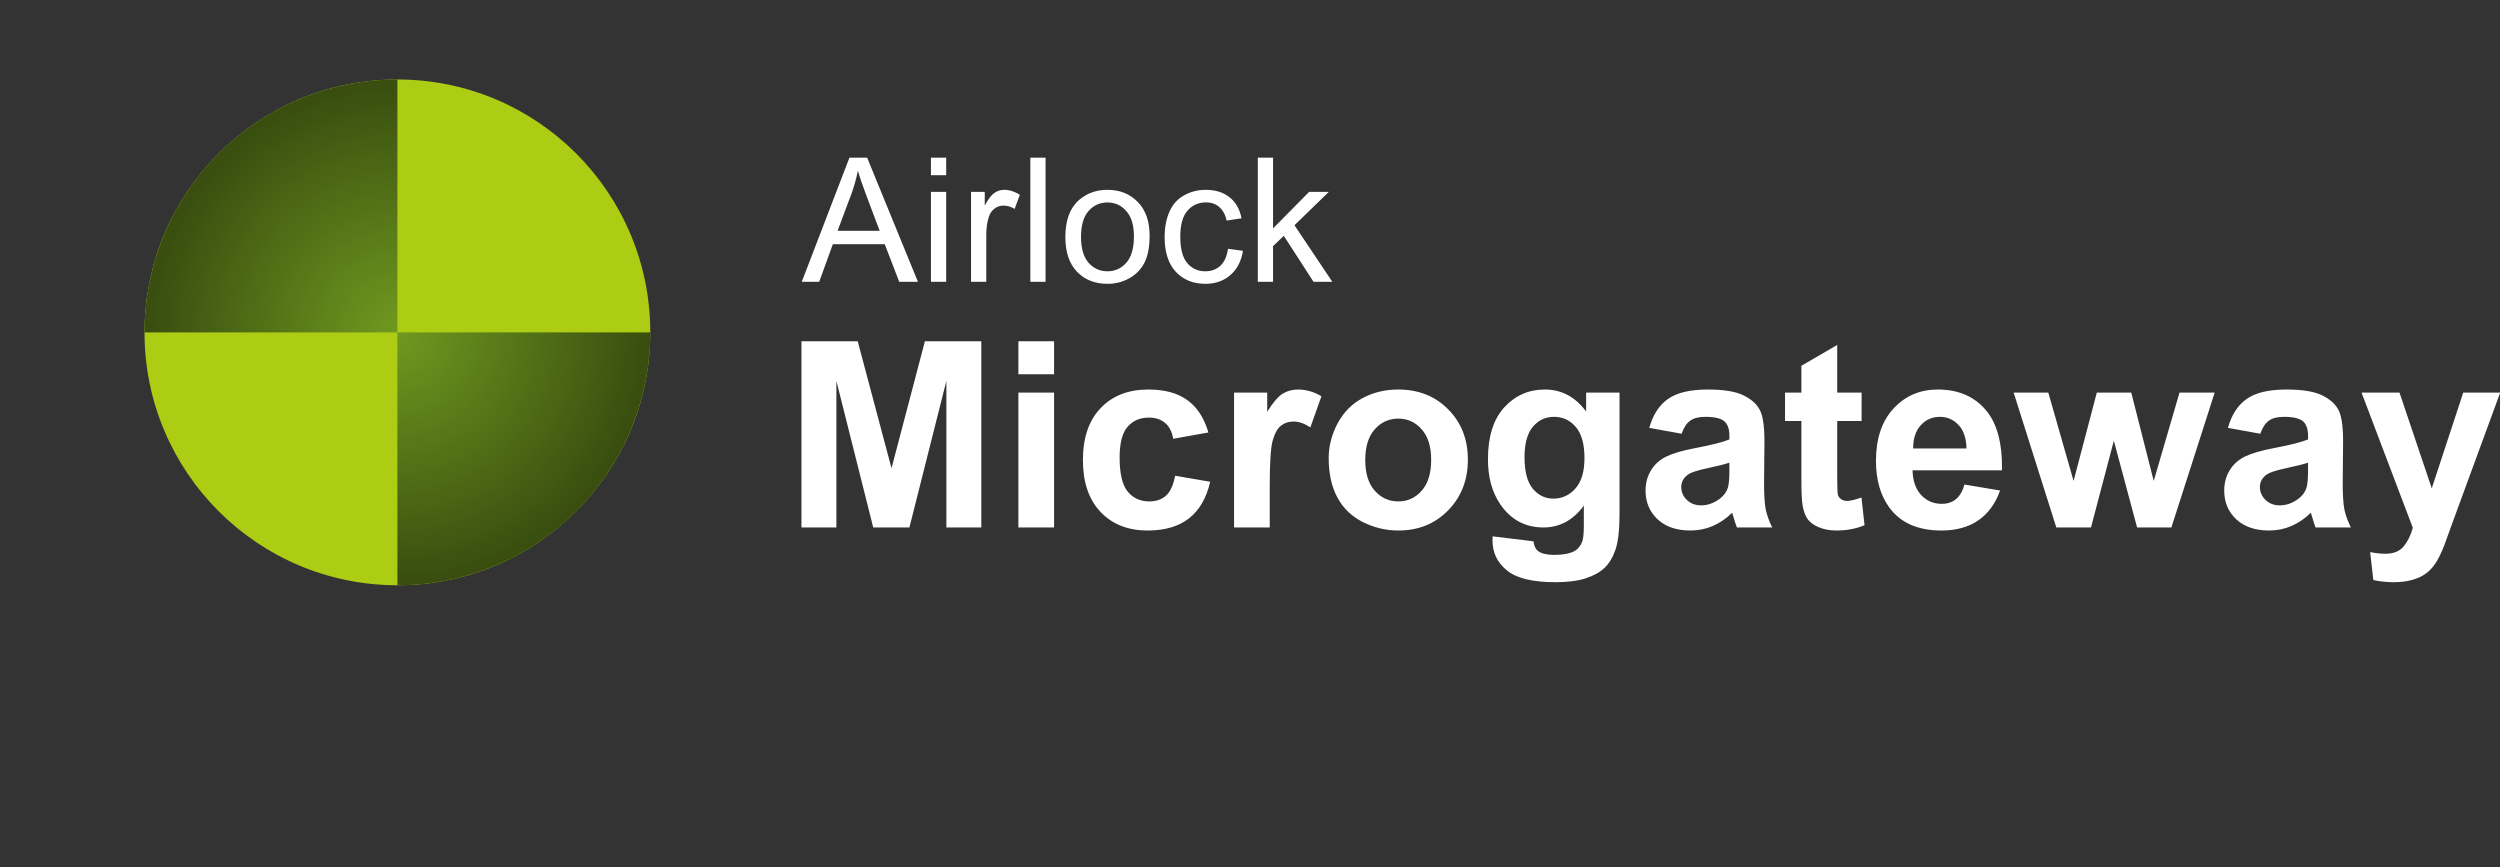 <svg width="346" height="120" viewBox="0 0 346 120" fill="none" xmlns="http://www.w3.org/2000/svg">
<rect x="0" y="0" width="346" height="120" fill="#333333" stroke="none"/>
<circle cx="55" cy="46" r="35" fill="#ADCC14"/>
<path d="M55 11C50.404 11 45.852 11.905 41.606 13.664C37.36 15.423 33.501 18.001 30.251 21.251C27.001 24.501 24.423 28.36 22.664 32.606C20.905 36.852 20 41.404 20 46L55 46V11Z" fill="url(#paint0_radial_1422_1295)"/>
<path d="M55 81C59.596 81 64.147 80.095 68.394 78.336C72.64 76.577 76.499 73.999 79.749 70.749C82.999 67.499 85.577 63.64 87.336 59.394C89.095 55.148 90 50.596 90 46L55 46V81Z" fill="url(#paint1_radial_1422_1295)"/>
<path d="M110.922 73V47.23H118.709L123.385 64.809L128.008 47.23H135.812V73H130.979V52.715L125.863 73H120.854L115.756 52.715V73H110.922ZM140.945 51.801V47.23H145.885V51.801H140.945ZM140.945 73V54.332H145.885V73H140.945ZM167.242 59.852L162.373 60.73C162.209 59.758 161.834 59.025 161.248 58.533C160.674 58.041 159.924 57.795 158.998 57.795C157.768 57.795 156.783 58.223 156.045 59.078C155.318 59.922 154.955 61.34 154.955 63.332C154.955 65.547 155.324 67.111 156.062 68.025C156.812 68.939 157.814 69.397 159.068 69.397C160.006 69.397 160.773 69.133 161.371 68.606C161.969 68.066 162.391 67.147 162.637 65.846L167.488 66.672C166.984 68.898 166.018 70.58 164.588 71.717C163.158 72.853 161.242 73.422 158.84 73.422C156.109 73.422 153.93 72.561 152.301 70.838C150.684 69.115 149.875 66.731 149.875 63.684C149.875 60.602 150.689 58.205 152.318 56.494C153.947 54.772 156.15 53.91 158.928 53.91C161.201 53.91 163.006 54.402 164.342 55.387C165.689 56.359 166.656 57.848 167.242 59.852ZM175.732 73H170.793V54.332H175.381V56.986C176.166 55.732 176.869 54.906 177.49 54.508C178.123 54.109 178.838 53.91 179.635 53.91C180.76 53.91 181.844 54.221 182.887 54.842L181.357 59.148C180.525 58.609 179.752 58.34 179.037 58.34C178.346 58.34 177.76 58.533 177.279 58.92C176.799 59.295 176.418 59.98 176.137 60.977C175.867 61.973 175.732 64.059 175.732 67.234V73ZM183.889 63.402C183.889 61.762 184.293 60.174 185.102 58.639C185.91 57.103 187.053 55.932 188.529 55.123C190.018 54.315 191.676 53.91 193.504 53.91C196.328 53.91 198.643 54.83 200.447 56.67C202.252 58.498 203.154 60.812 203.154 63.613C203.154 66.438 202.24 68.781 200.412 70.644C198.596 72.496 196.305 73.422 193.539 73.422C191.828 73.422 190.193 73.035 188.635 72.262C187.088 71.488 185.91 70.357 185.102 68.869C184.293 67.369 183.889 65.547 183.889 63.402ZM188.951 63.666C188.951 65.518 189.391 66.936 190.27 67.92C191.148 68.904 192.232 69.397 193.521 69.397C194.811 69.397 195.889 68.904 196.756 67.92C197.635 66.936 198.074 65.506 198.074 63.631C198.074 61.803 197.635 60.397 196.756 59.412C195.889 58.428 194.811 57.935 193.521 57.935C192.232 57.935 191.148 58.428 190.27 59.412C189.391 60.397 188.951 61.815 188.951 63.666ZM206.582 74.231L212.225 74.916C212.318 75.572 212.535 76.023 212.875 76.269C213.344 76.621 214.082 76.797 215.09 76.797C216.379 76.797 217.346 76.603 217.99 76.217C218.424 75.959 218.752 75.543 218.975 74.969C219.127 74.559 219.203 73.803 219.203 72.701V69.977C217.727 71.992 215.863 73 213.613 73C211.105 73 209.119 71.939 207.654 69.818C206.506 68.143 205.932 66.057 205.932 63.56C205.932 60.432 206.682 58.041 208.182 56.389C209.693 54.736 211.568 53.91 213.807 53.91C216.115 53.91 218.02 54.924 219.52 56.951V54.332H224.143V71.084C224.143 73.287 223.961 74.934 223.598 76.023C223.234 77.113 222.725 77.969 222.068 78.59C221.412 79.211 220.533 79.697 219.432 80.049C218.342 80.4 216.959 80.576 215.283 80.576C212.119 80.576 209.875 80.031 208.551 78.941C207.227 77.863 206.564 76.492 206.564 74.828C206.564 74.664 206.57 74.465 206.582 74.231ZM210.994 63.279C210.994 65.26 211.375 66.713 212.137 67.639C212.91 68.553 213.859 69.01 214.984 69.01C216.191 69.01 217.211 68.541 218.043 67.603C218.875 66.654 219.291 65.254 219.291 63.402C219.291 61.469 218.893 60.033 218.096 59.096C217.299 58.158 216.291 57.69 215.072 57.69C213.889 57.69 212.91 58.152 212.137 59.078C211.375 59.992 210.994 61.393 210.994 63.279ZM232.738 60.027L228.256 59.219C228.76 57.414 229.627 56.078 230.857 55.211C232.088 54.344 233.916 53.91 236.342 53.91C238.545 53.91 240.186 54.174 241.264 54.701C242.342 55.217 243.098 55.879 243.531 56.688C243.977 57.484 244.199 58.955 244.199 61.1L244.146 66.865C244.146 68.506 244.223 69.719 244.375 70.504C244.539 71.277 244.838 72.109 245.271 73H240.385C240.256 72.672 240.098 72.186 239.91 71.541C239.828 71.248 239.77 71.055 239.734 70.961C238.891 71.781 237.988 72.397 237.027 72.807C236.066 73.217 235.041 73.422 233.951 73.422C232.029 73.422 230.512 72.9 229.398 71.857C228.297 70.814 227.746 69.496 227.746 67.902C227.746 66.848 227.998 65.91 228.502 65.09C229.006 64.258 229.709 63.625 230.611 63.191C231.525 62.746 232.838 62.359 234.549 62.031C236.857 61.598 238.457 61.193 239.348 60.818V60.326C239.348 59.377 239.113 58.703 238.645 58.305C238.176 57.895 237.291 57.69 235.99 57.69C235.111 57.69 234.426 57.865 233.934 58.217C233.441 58.557 233.043 59.16 232.738 60.027ZM239.348 64.035C238.715 64.246 237.713 64.498 236.342 64.791C234.971 65.084 234.074 65.371 233.652 65.652C233.008 66.109 232.686 66.689 232.686 67.393C232.686 68.084 232.943 68.682 233.459 69.186C233.975 69.689 234.631 69.941 235.428 69.941C236.318 69.941 237.168 69.648 237.977 69.062C238.574 68.617 238.967 68.072 239.154 67.428C239.283 67.006 239.348 66.203 239.348 65.019V64.035ZM257.646 54.332V58.27H254.271V65.793C254.271 67.316 254.301 68.207 254.359 68.465C254.43 68.711 254.576 68.916 254.799 69.08C255.033 69.244 255.314 69.326 255.643 69.326C256.1 69.326 256.762 69.168 257.629 68.852L258.051 72.684C256.902 73.176 255.602 73.422 254.148 73.422C253.258 73.422 252.455 73.275 251.74 72.982C251.025 72.678 250.498 72.291 250.158 71.822C249.83 71.342 249.602 70.697 249.473 69.889C249.367 69.314 249.314 68.154 249.314 66.408V58.27H247.047V54.332H249.314V50.623L254.271 47.74V54.332H257.646ZM271.885 67.059L276.807 67.885C276.174 69.689 275.172 71.066 273.801 72.016C272.441 72.953 270.736 73.422 268.686 73.422C265.439 73.422 263.037 72.361 261.479 70.24C260.248 68.541 259.633 66.397 259.633 63.807C259.633 60.713 260.441 58.293 262.059 56.547C263.676 54.789 265.721 53.91 268.193 53.91C270.971 53.91 273.162 54.83 274.768 56.67C276.373 58.498 277.141 61.305 277.07 65.09H264.695C264.73 66.555 265.129 67.697 265.891 68.518C266.652 69.326 267.602 69.731 268.738 69.731C269.512 69.731 270.162 69.519 270.689 69.098C271.217 68.676 271.615 67.996 271.885 67.059ZM272.166 62.066C272.131 60.637 271.762 59.553 271.059 58.815C270.355 58.065 269.5 57.69 268.492 57.69C267.414 57.69 266.523 58.082 265.82 58.867C265.117 59.652 264.771 60.719 264.783 62.066H272.166ZM284.594 73L278.688 54.332H283.486L286.984 66.566L290.201 54.332H294.965L298.076 66.566L301.645 54.332H306.514L300.52 73H295.773L292.557 60.994L289.393 73H284.594ZM312.824 60.027L308.342 59.219C308.846 57.414 309.713 56.078 310.943 55.211C312.174 54.344 314.002 53.91 316.428 53.91C318.631 53.91 320.271 54.174 321.35 54.701C322.428 55.217 323.184 55.879 323.617 56.688C324.062 57.484 324.285 58.955 324.285 61.1L324.232 66.865C324.232 68.506 324.309 69.719 324.461 70.504C324.625 71.277 324.924 72.109 325.357 73H320.471C320.342 72.672 320.184 72.186 319.996 71.541C319.914 71.248 319.855 71.055 319.82 70.961C318.977 71.781 318.074 72.397 317.113 72.807C316.152 73.217 315.127 73.422 314.037 73.422C312.115 73.422 310.598 72.9 309.484 71.857C308.383 70.814 307.832 69.496 307.832 67.902C307.832 66.848 308.084 65.91 308.588 65.09C309.092 64.258 309.795 63.625 310.697 63.191C311.611 62.746 312.924 62.359 314.635 62.031C316.943 61.598 318.543 61.193 319.434 60.818V60.326C319.434 59.377 319.199 58.703 318.73 58.305C318.262 57.895 317.377 57.69 316.076 57.69C315.197 57.69 314.512 57.865 314.02 58.217C313.527 58.557 313.129 59.16 312.824 60.027ZM319.434 64.035C318.801 64.246 317.799 64.498 316.428 64.791C315.057 65.084 314.16 65.371 313.738 65.652C313.094 66.109 312.771 66.689 312.771 67.393C312.771 68.084 313.029 68.682 313.545 69.186C314.061 69.689 314.717 69.941 315.514 69.941C316.404 69.941 317.254 69.648 318.062 69.062C318.66 68.617 319.053 68.072 319.24 67.428C319.369 67.006 319.434 66.203 319.434 65.019V64.035ZM326.834 54.332H332.09L336.555 67.586L340.914 54.332H346.029L339.438 72.297L338.26 75.549C337.826 76.639 337.41 77.471 337.012 78.045C336.625 78.619 336.174 79.082 335.658 79.434C335.154 79.797 334.527 80.078 333.777 80.277C333.039 80.477 332.201 80.576 331.264 80.576C330.314 80.576 329.383 80.477 328.469 80.277L328.029 76.41C328.803 76.562 329.5 76.639 330.121 76.639C331.27 76.639 332.119 76.299 332.67 75.619C333.221 74.951 333.643 74.096 333.936 73.053L326.834 54.332Z" fill="white"/>
<path d="M110.965 39L117.562 21.82H120.012L127.043 39H124.453L122.449 33.797H115.266L113.379 39H110.965ZM115.922 31.945H121.746L119.953 27.188C119.406 25.742 119 24.555 118.734 23.625C118.516 24.727 118.207 25.82 117.809 26.906L115.922 31.945ZM128.842 24.246V21.82H130.951V24.246H128.842ZM128.842 39V26.555H130.951V39H128.842ZM134.39 39V26.555H136.289V28.441C136.773 27.559 137.218 26.977 137.625 26.695C138.039 26.414 138.492 26.273 138.984 26.273C139.695 26.273 140.417 26.5 141.152 26.953L140.425 28.91C139.91 28.605 139.394 28.453 138.878 28.453C138.417 28.453 138.003 28.594 137.636 28.875C137.269 29.148 137.007 29.531 136.851 30.023C136.617 30.773 136.5 31.594 136.5 32.484V39H134.39ZM142.599 39V21.82H144.708V39H142.599ZM147.444 32.777C147.444 30.473 148.085 28.766 149.366 27.656C150.437 26.734 151.741 26.273 153.28 26.273C154.991 26.273 156.39 26.836 157.476 27.961C158.562 29.078 159.105 30.625 159.105 32.602C159.105 34.203 158.862 35.465 158.378 36.387C157.901 37.301 157.202 38.012 156.28 38.52C155.366 39.027 154.366 39.281 153.28 39.281C151.538 39.281 150.128 38.723 149.05 37.605C147.98 36.488 147.444 34.879 147.444 32.777ZM149.612 32.777C149.612 34.371 149.96 35.566 150.655 36.363C151.351 37.152 152.226 37.547 153.28 37.547C154.327 37.547 155.198 37.148 155.894 36.352C156.589 35.555 156.937 34.34 156.937 32.707C156.937 31.168 156.585 30.004 155.882 29.215C155.187 28.418 154.319 28.02 153.28 28.02C152.226 28.02 151.351 28.414 150.655 29.203C149.96 29.992 149.612 31.184 149.612 32.777ZM169.95 34.441L172.024 34.711C171.798 36.141 171.216 37.262 170.278 38.074C169.348 38.879 168.204 39.281 166.845 39.281C165.141 39.281 163.77 38.727 162.731 37.617C161.7 36.5 161.184 34.902 161.184 32.824C161.184 31.48 161.407 30.305 161.852 29.297C162.298 28.289 162.973 27.535 163.88 27.035C164.794 26.527 165.786 26.273 166.856 26.273C168.208 26.273 169.313 26.617 170.173 27.305C171.032 27.984 171.583 28.953 171.825 30.211L169.774 30.527C169.579 29.691 169.231 29.062 168.731 28.641C168.239 28.219 167.641 28.008 166.938 28.008C165.876 28.008 165.013 28.391 164.348 29.156C163.684 29.914 163.352 31.117 163.352 32.766C163.352 34.438 163.673 35.652 164.313 36.41C164.954 37.168 165.79 37.547 166.821 37.547C167.649 37.547 168.341 37.293 168.895 36.785C169.45 36.277 169.802 35.496 169.95 34.441ZM174.081 39V21.82H176.19V31.617L181.182 26.555H183.913L179.155 31.172L184.393 39H181.792L177.678 32.637L176.19 34.066V39H174.081Z" fill="white"/>
<defs>
<radialGradient id="paint0_radial_1422_1295" cx="0" cy="0" r="1" gradientUnits="userSpaceOnUse" gradientTransform="translate(55 46) rotate(90) scale(35)">
<stop stop-color="#70991F"/>
<stop offset="1" stop-color="#384D0F"/>
</radialGradient>
<radialGradient id="paint1_radial_1422_1295" cx="0" cy="0" r="1" gradientUnits="userSpaceOnUse" gradientTransform="translate(55 46) rotate(90) scale(35)">
<stop stop-color="#70991F"/>
<stop offset="1" stop-color="#384D0F"/>
</radialGradient>
</defs>
</svg>
